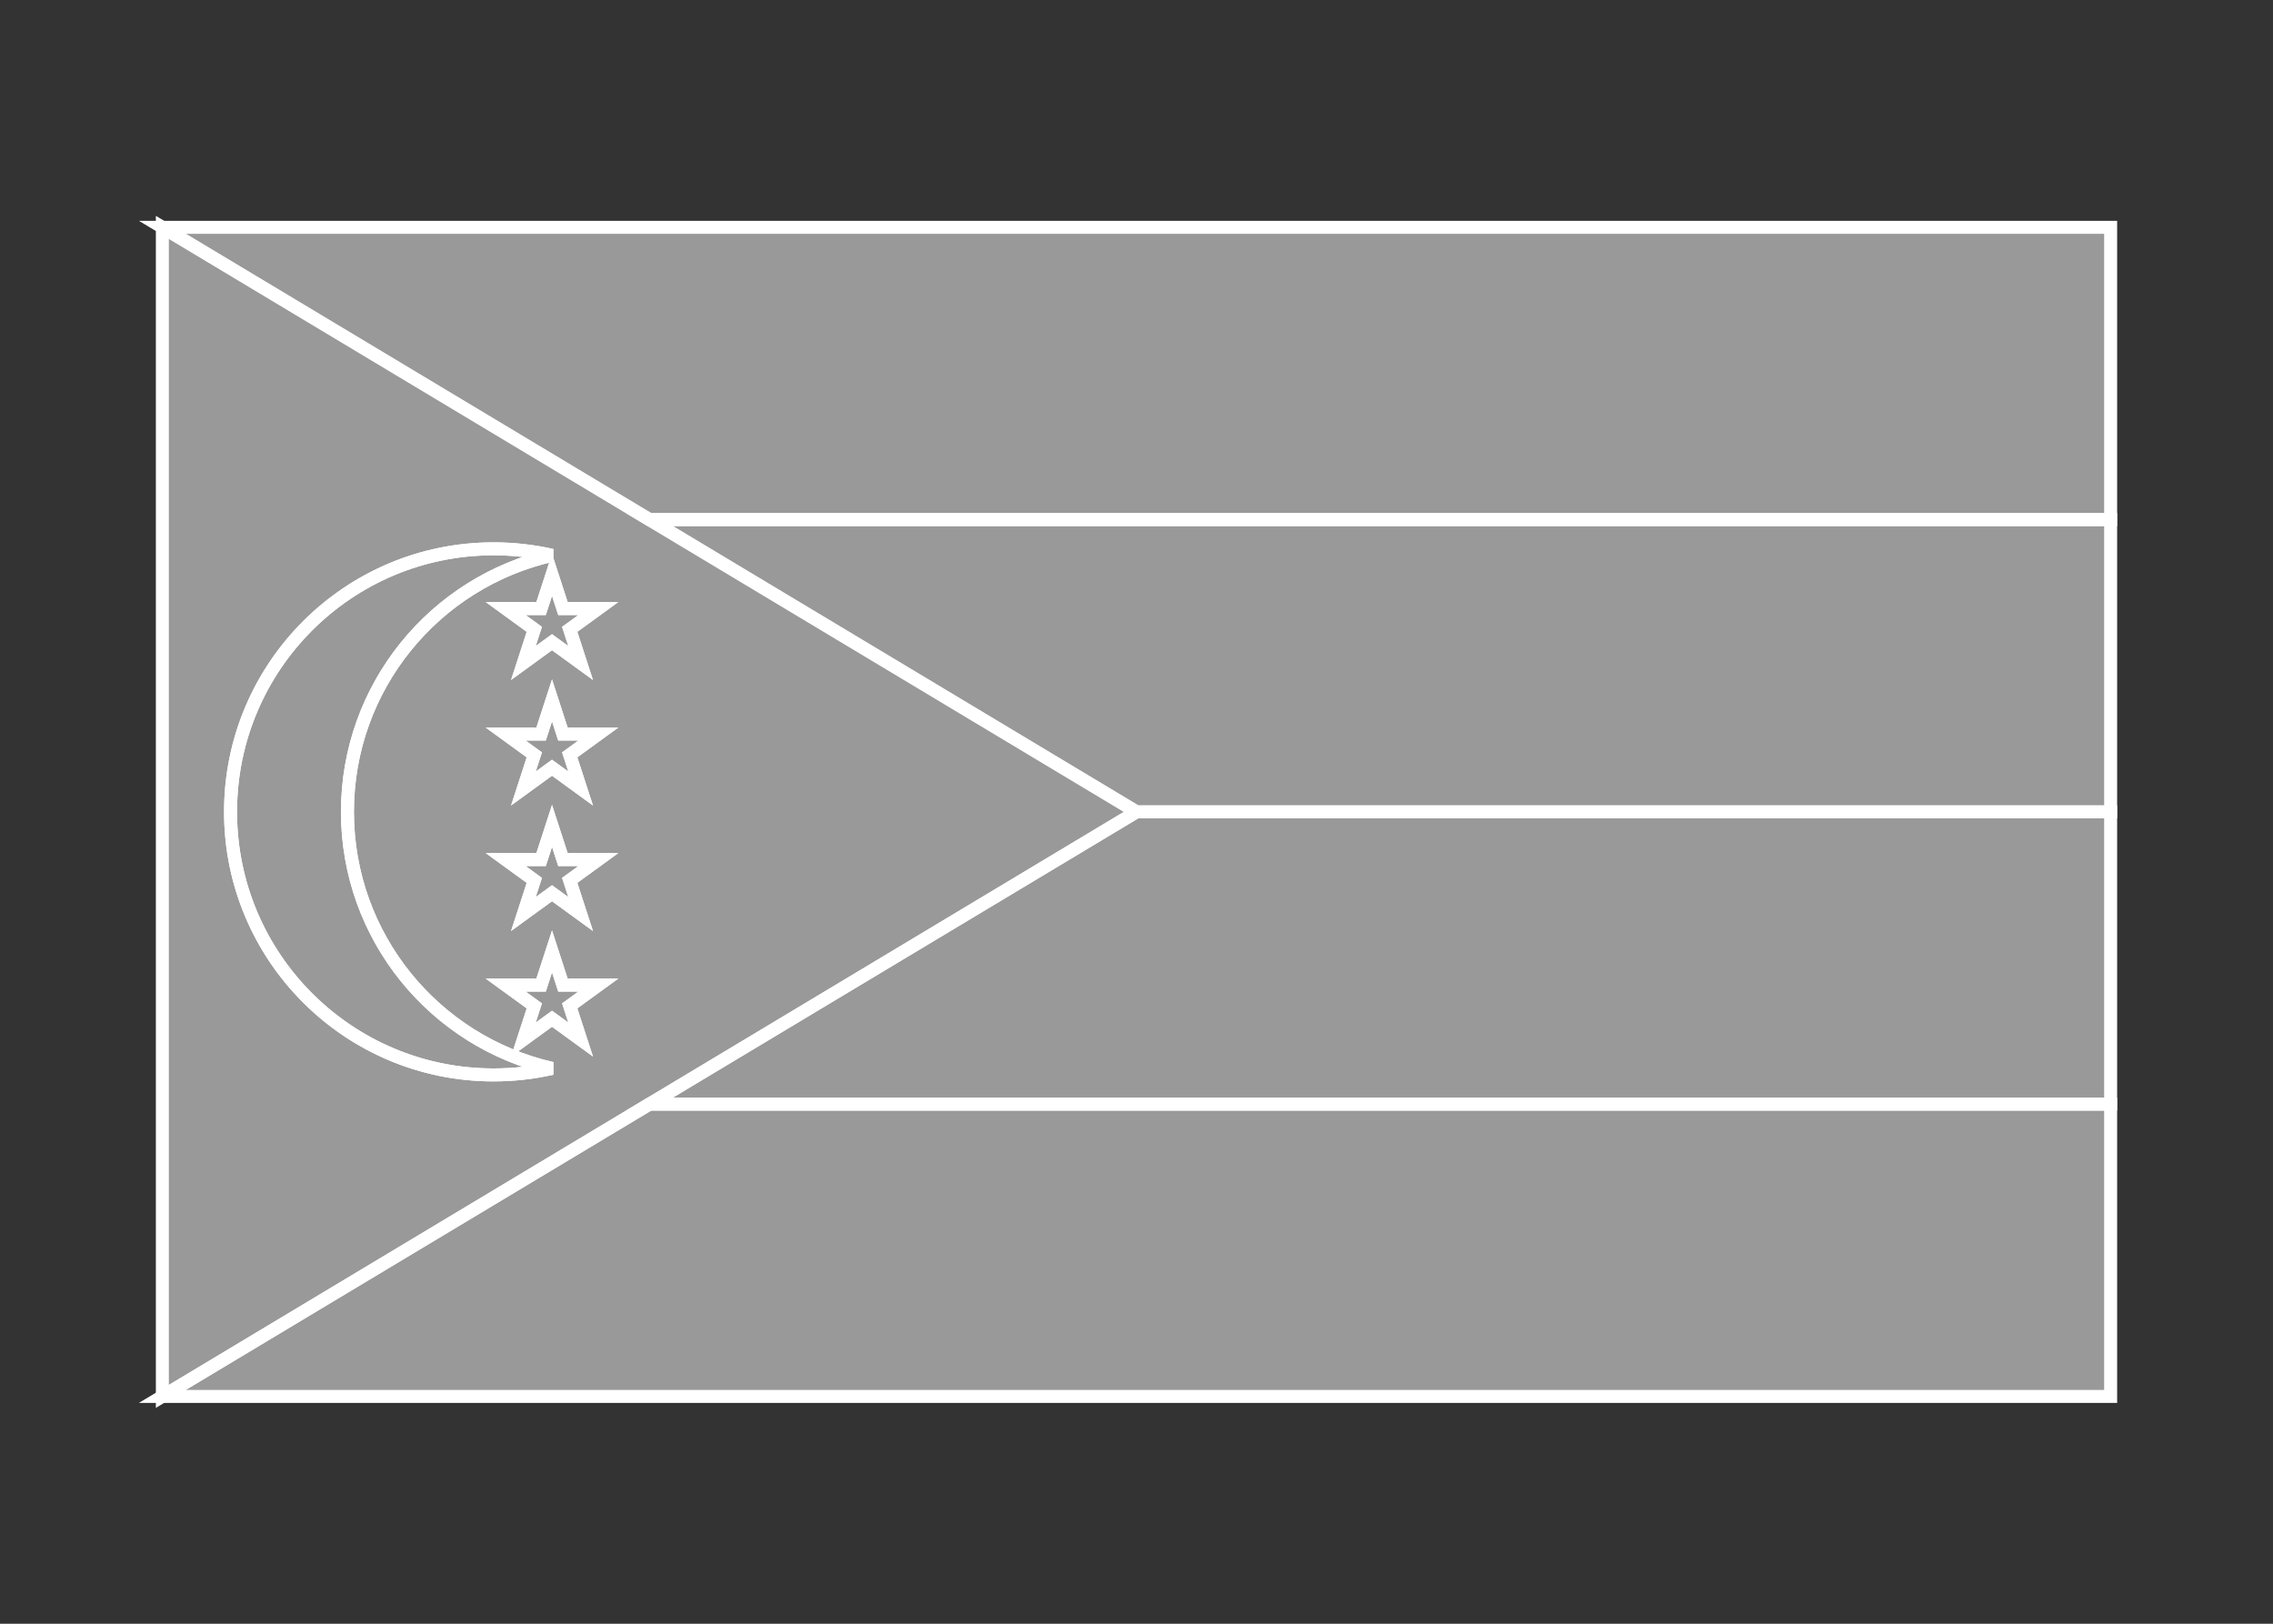 <svg width="350" height="250" viewBox="0 0 350 250" fill="none" xmlns="http://www.w3.org/2000/svg">
<rect x="0" y="0" width="350" height="250" fill="#333333" stroke="none"/>
<g id="flag / africa / comoros / b">
<g id="comoros b">
<g id="yellow">
<path fill-rule="evenodd" clip-rule="evenodd" d="M325 80H100L25 35H325V80Z" fill="white" fill-opacity="0.5"/>
<path d="M100 80L99.486 80.858L99.723 81H100V80ZM325 80V81H326V80H325ZM25 35V34H21.39L24.485 35.858L25 35ZM325 35H326V34H325V35ZM100 81H325V79H100V81ZM100.514 79.142L25.515 34.142L24.485 35.858L99.486 80.858L100.514 79.142ZM325 34H25V36H325V34ZM326 80V35H324V80H326Z" fill="white"/>
</g>
<g id="white">
<path fill-rule="evenodd" clip-rule="evenodd" d="M100 80L175 125H325V80H100Z" fill="white" fill-opacity="0.5"/>
<path d="M175 125L174.486 125.857L174.723 126H175V125ZM100 80V79H96.39L99.486 80.858L100 80ZM325 125V126H326V125H325ZM325 80H326V79H325V80ZM175.514 124.143L100.514 79.142L99.486 80.858L174.486 125.857L175.514 124.143ZM175 126H325V124H175V126ZM326 125V80H324V125H326ZM325 79H100V81H325V79Z" fill="white"/>
</g>
<g id="red">
<path fill-rule="evenodd" clip-rule="evenodd" d="M100 170H325V125H175L100 170Z" fill="white" fill-opacity="0.5"/>
<path d="M100 170L99.486 169.143L96.39 171H100V170ZM325 170V171H326V170H325ZM325 125H326V124H325V125ZM175 125V124H174.723L174.486 124.143L175 125ZM100 171H325V169H100V171ZM326 170V125H324V170H326ZM325 124H175V126H325V124ZM100.514 170.857L175.514 125.857L174.486 124.143L99.486 169.143L100.514 170.857Z" fill="white"/>
</g>
<g id="blue">
<path fill-rule="evenodd" clip-rule="evenodd" d="M100 170L25 215H325V170H100Z" fill="white" fill-opacity="0.5"/>
<path d="M25 215L24.485 214.143L21.39 216H25V215ZM100 170V169H99.723L99.486 169.143L100 170ZM325 215V216H326V215H325ZM325 170H326V169H325V170ZM25.515 215.857L100.514 170.857L99.486 169.143L24.485 214.143L25.515 215.857ZM25 216H325V214H25V216ZM326 215V170H324V215H326ZM325 169H100V171H325V169Z" fill="white"/>
</g>
<g id="green">
<path fill-rule="evenodd" clip-rule="evenodd" d="M25 215L175 125L25 35V215ZM85 85.504C82.106 84.847 79.093 84.5 76 84.5C53.632 84.5 35.5 102.632 35.5 125C35.5 147.368 53.632 165.5 76 165.5C79.093 165.5 82.106 165.153 85 164.496C66.964 160.404 53.5 144.275 53.5 125C53.5 105.725 66.964 89.596 85 85.504ZM77.867 93.695H83.317L85 88.512L86.683 93.695H92.133L87.725 96.898L89.408 102.08L85 98.877L80.592 102.08L82.275 96.898L77.867 93.695ZM85 107.838L83.317 113.02H77.867L82.275 116.222L80.592 121.405L85 118.202L89.408 121.405L87.725 116.222L92.133 113.02H86.683L85 107.838ZM83.317 132.345L85 127.162L86.683 132.345H92.133L87.725 135.547L89.408 140.73L85 137.527L80.592 140.73L82.275 135.547L77.867 132.345H83.317ZM85 146.488L83.317 151.67H77.867L82.275 154.872L80.592 160.055L85 156.853L89.408 160.055L87.725 154.872L92.133 151.67H86.683L85 146.488Z" fill="white" fill-opacity="0.5"/>
<path d="M175 125L175.514 125.857L176.944 125L175.514 124.143L175 125ZM25 215H24V216.766L25.515 215.857L25 215ZM25 35L25.515 34.142L24 33.234V35H25ZM85 85.504L85.221 86.479V84.528L85 85.504ZM85 164.496L85.221 165.472L85.221 163.521L85 164.496ZM83.317 93.695V94.695H84.044L84.268 94.004L83.317 93.695ZM77.867 93.695V92.695H74.79L77.279 94.504L77.867 93.695ZM85 88.512L85.951 88.203L85 85.274L84.049 88.203L85 88.512ZM86.683 93.695L85.732 94.004L85.956 94.695H86.683V93.695ZM92.133 93.695L92.721 94.504L95.21 92.695H92.133V93.695ZM87.725 96.898L87.137 96.089L86.549 96.516L86.774 97.207L87.725 96.898ZM89.408 102.08L88.82 102.889L91.31 104.698L90.359 101.771L89.408 102.08ZM85 98.877L85.588 98.068L85 97.641L84.412 98.068L85 98.877ZM80.592 102.08L79.641 101.771L78.69 104.698L81.18 102.889L80.592 102.08ZM82.275 96.898L83.226 97.207L83.451 96.516L82.863 96.089L82.275 96.898ZM83.317 113.02V114.02H84.044L84.268 113.329L83.317 113.02ZM85 107.838L85.951 107.529L85 104.601L84.049 107.529L85 107.838ZM77.867 113.02V112.02H74.789L77.279 113.829L77.867 113.02ZM82.275 116.222L83.226 116.531L83.451 115.84L82.863 115.413L82.275 116.222ZM80.592 121.405L79.641 121.096L78.691 124.023L81.18 122.214L80.592 121.405ZM85 118.202L85.588 117.393L85 116.966L84.412 117.393L85 118.202ZM89.408 121.405L88.82 122.214L91.309 124.023L90.359 121.096L89.408 121.405ZM87.725 116.222L87.137 115.413L86.549 115.84L86.774 116.531L87.725 116.222ZM92.133 113.02L92.721 113.829L95.211 112.02H92.133V113.02ZM86.683 113.02L85.732 113.329L85.956 114.02H86.683V113.02ZM85 127.162L85.951 126.853L85 123.924L84.049 126.853L85 127.162ZM83.317 132.345V133.345H84.044L84.268 132.654L83.317 132.345ZM86.683 132.345L85.732 132.654L85.956 133.345H86.683V132.345ZM92.133 132.345L92.721 133.154L95.211 131.345H92.133V132.345ZM87.725 135.547L87.137 134.738L86.549 135.165L86.774 135.856L87.725 135.547ZM89.408 140.73L88.82 141.539L91.309 143.348L90.359 140.421L89.408 140.73ZM85 137.527L85.588 136.718L85 136.291L84.412 136.718L85 137.527ZM80.592 140.73L79.641 140.421L78.691 143.348L81.18 141.539L80.592 140.73ZM82.275 135.547L83.226 135.856L83.451 135.165L82.863 134.738L82.275 135.547ZM77.867 132.345V131.345H74.789L77.279 133.154L77.867 132.345ZM83.317 151.67V152.67H84.044L84.268 151.979L83.317 151.67ZM85 146.488L85.951 146.179L85 143.251L84.049 146.179L85 146.488ZM77.867 151.67V150.67H74.789L77.279 152.479L77.867 151.67ZM82.275 154.872L83.226 155.181L83.451 154.49L82.863 154.063L82.275 154.872ZM80.592 160.055L79.641 159.746L78.691 162.672L81.18 160.864L80.592 160.055ZM85 156.853L85.588 156.044L85 155.617L84.412 156.044L85 156.853ZM89.408 160.055L88.82 160.864L91.309 162.672L90.359 159.746L89.408 160.055ZM87.725 154.872L87.137 154.063L86.549 154.49L86.774 155.181L87.725 154.872ZM92.133 151.67L92.721 152.479L95.211 150.67H92.133V151.67ZM86.683 151.67L85.732 151.979L85.956 152.67H86.683V151.67ZM174.486 124.143L24.485 214.143L25.515 215.857L175.514 125.857L174.486 124.143ZM24.485 35.858L174.486 125.857L175.514 124.143L25.515 34.142L24.485 35.858ZM26 215V35H24V215H26ZM76 85.5C79.018 85.5 81.956 85.838 84.779 86.479L85.221 84.528C82.255 83.855 79.168 83.5 76 83.5V85.5ZM36.5 125C36.5 103.184 54.184 85.5 76 85.5V83.5C53.08 83.5 34.5 102.08 34.5 125H36.5ZM76 164.5C54.184 164.5 36.5 146.816 36.5 125H34.5C34.5 147.92 53.08 166.5 76 166.5V164.5ZM84.779 163.521C81.956 164.162 79.018 164.5 76 164.5V166.5C79.168 166.5 82.255 166.145 85.221 165.472L84.779 163.521ZM52.5 125C52.5 144.752 66.297 161.278 84.779 165.472L85.221 163.521C67.631 159.53 54.5 143.798 54.5 125H52.5ZM84.779 84.528C66.297 88.722 52.5 105.248 52.5 125H54.5C54.5 106.202 67.631 90.47 85.221 86.479L84.779 84.528ZM83.317 92.695H77.867V94.695H83.317V92.695ZM84.049 88.203L82.366 93.386L84.268 94.004L85.951 88.821L84.049 88.203ZM87.634 93.386L85.951 88.203L84.049 88.821L85.732 94.004L87.634 93.386ZM92.133 92.695H86.683V94.695H92.133V92.695ZM88.313 97.707L92.721 94.504L91.545 92.886L87.137 96.089L88.313 97.707ZM90.359 101.771L88.676 96.589L86.774 97.207L88.457 102.389L90.359 101.771ZM84.412 99.686L88.82 102.889L89.996 101.271L85.588 98.068L84.412 99.686ZM81.18 102.889L85.588 99.686L84.412 98.068L80.004 101.271L81.18 102.889ZM81.324 96.589L79.641 101.771L81.543 102.389L83.226 97.207L81.324 96.589ZM77.279 94.504L81.687 97.707L82.863 96.089L78.455 92.886L77.279 94.504ZM84.268 113.329L85.951 108.147L84.049 107.529L82.366 112.711L84.268 113.329ZM77.867 114.02H83.317V112.02H77.867V114.02ZM82.863 115.413L78.455 112.211L77.279 113.829L81.687 117.031L82.863 115.413ZM81.543 121.714L83.226 116.531L81.324 115.913L79.641 121.096L81.543 121.714ZM84.412 117.393L80.004 120.596L81.18 122.214L85.588 119.011L84.412 117.393ZM89.996 120.596L85.588 117.393L84.412 119.011L88.82 122.214L89.996 120.596ZM86.774 116.531L88.457 121.714L90.359 121.096L88.676 115.913L86.774 116.531ZM91.545 112.211L87.137 115.413L88.313 117.031L92.721 113.829L91.545 112.211ZM86.683 114.02H92.133V112.02H86.683V114.02ZM84.049 108.147L85.732 113.329L87.634 112.711L85.951 107.529L84.049 108.147ZM84.049 126.853L82.366 132.036L84.268 132.654L85.951 127.471L84.049 126.853ZM87.634 132.036L85.951 126.853L84.049 127.471L85.732 132.654L87.634 132.036ZM92.133 131.345H86.683V133.345H92.133V131.345ZM88.313 136.356L92.721 133.154L91.545 131.536L87.137 134.738L88.313 136.356ZM90.359 140.421L88.676 135.238L86.774 135.856L88.457 141.039L90.359 140.421ZM84.412 138.336L88.82 141.539L89.996 139.921L85.588 136.718L84.412 138.336ZM81.18 141.539L85.588 138.336L84.412 136.718L80.004 139.921L81.18 141.539ZM81.324 135.238L79.641 140.421L81.543 141.039L83.226 135.856L81.324 135.238ZM77.279 133.154L81.687 136.356L82.863 134.738L78.455 131.536L77.279 133.154ZM83.317 131.345H77.867V133.345H83.317V131.345ZM84.268 151.979L85.951 146.797L84.049 146.179L82.366 151.361L84.268 151.979ZM77.867 152.67H83.317V150.67H77.867V152.67ZM82.863 154.063L78.455 150.861L77.279 152.479L81.687 155.681L82.863 154.063ZM81.543 160.364L83.226 155.181L81.324 154.563L79.641 159.746L81.543 160.364ZM84.412 156.044L80.004 159.246L81.18 160.864L85.588 157.662L84.412 156.044ZM89.996 159.246L85.588 156.044L84.412 157.662L88.82 160.864L89.996 159.246ZM86.774 155.181L88.457 160.364L90.359 159.746L88.676 154.563L86.774 155.181ZM91.545 150.861L87.137 154.063L88.313 155.681L92.721 152.479L91.545 150.861ZM86.683 152.67H92.133V150.67H86.683V152.67ZM84.049 146.797L85.732 151.979L87.634 151.361L85.951 146.179L84.049 146.797Z" fill="white"/>
</g>
<g id="white_2">
<path fill-rule="evenodd" clip-rule="evenodd" d="M85 85.504C82.106 84.847 79.093 84.5 76 84.5C53.632 84.5 35.5 102.632 35.5 125C35.5 147.368 53.632 165.5 76 165.5C79.093 165.5 82.106 165.153 85 164.496C66.964 160.404 53.5 144.275 53.5 125C53.5 105.725 66.964 89.596 85 85.504ZM77.867 93.695H83.317L85 88.512L86.683 93.695H92.133L87.725 96.898L89.408 102.08L85 98.877L80.592 102.08L82.275 96.898L77.867 93.695ZM85 107.838L83.317 113.02H77.867L82.275 116.222L80.592 121.405L85 118.202L89.408 121.405L87.725 116.222L92.133 113.02H86.683L85 107.838ZM83.317 132.345L85 127.162L86.683 132.345H92.133L87.725 135.547L89.408 140.73L85 137.527L80.592 140.73L82.275 135.547L77.867 132.345H83.317ZM85 146.488L83.317 151.67H77.867L82.275 154.872L80.592 160.055L85 156.853L89.408 160.055L87.725 154.872L92.133 151.67H86.683L85 146.488Z" fill="white" fill-opacity="0.5"/>
<path d="M85 85.504L85.221 86.479V84.528L85 85.504ZM85 164.496L85.221 165.472V163.521L85 164.496ZM83.317 93.695V94.695H84.044L84.268 94.004L83.317 93.695ZM77.867 93.695V92.695H74.79L77.279 94.504L77.867 93.695ZM85 88.512L85.951 88.203L85 85.274L84.049 88.203L85 88.512ZM86.683 93.695L85.732 94.004L85.956 94.695H86.683V93.695ZM92.133 93.695L92.721 94.504L95.21 92.695H92.133V93.695ZM87.725 96.898L87.137 96.089L86.549 96.516L86.774 97.207L87.725 96.898ZM89.408 102.08L88.82 102.889L91.31 104.698L90.359 101.771L89.408 102.08ZM85 98.877L85.588 98.068L85 97.641L84.412 98.068L85 98.877ZM80.592 102.08L79.641 101.771L78.69 104.698L81.18 102.889L80.592 102.08ZM82.275 96.898L83.226 97.207L83.451 96.516L82.863 96.089L82.275 96.898ZM83.317 113.02V114.02H84.044L84.268 113.329L83.317 113.02ZM85 107.838L85.951 107.529L85 104.601L84.049 107.529L85 107.838ZM77.867 113.02V112.02H74.789L77.279 113.829L77.867 113.02ZM82.275 116.222L83.226 116.531L83.451 115.84L82.863 115.413L82.275 116.222ZM80.592 121.405L79.641 121.096L78.691 124.023L81.18 122.214L80.592 121.405ZM85 118.202L85.588 117.393L85 116.966L84.412 117.393L85 118.202ZM89.408 121.405L88.82 122.214L91.309 124.023L90.359 121.096L89.408 121.405ZM87.725 116.222L87.137 115.413L86.549 115.84L86.774 116.531L87.725 116.222ZM92.133 113.02L92.721 113.829L95.211 112.02H92.133V113.02ZM86.683 113.02L85.732 113.329L85.956 114.02H86.683V113.02ZM85 127.162L85.951 126.853L85 123.924L84.049 126.853L85 127.162ZM83.317 132.345V133.345H84.044L84.268 132.654L83.317 132.345ZM86.683 132.345L85.732 132.654L85.956 133.345H86.683V132.345ZM92.133 132.345L92.721 133.154L95.211 131.345H92.133V132.345ZM87.725 135.547L87.137 134.738L86.549 135.165L86.774 135.856L87.725 135.547ZM89.408 140.73L88.82 141.539L91.309 143.348L90.359 140.421L89.408 140.73ZM85 137.527L85.588 136.718L85 136.291L84.412 136.718L85 137.527ZM80.592 140.73L79.641 140.421L78.691 143.348L81.18 141.539L80.592 140.73ZM82.275 135.547L83.226 135.856L83.451 135.165L82.863 134.738L82.275 135.547ZM77.867 132.345V131.345H74.789L77.279 133.154L77.867 132.345ZM83.317 151.67V152.67H84.044L84.268 151.979L83.317 151.67ZM85 146.488L85.951 146.179L85 143.251L84.049 146.179L85 146.488ZM77.867 151.67V150.67H74.789L77.279 152.479L77.867 151.67ZM82.275 154.872L83.226 155.181L83.451 154.49L82.863 154.063L82.275 154.872ZM80.592 160.055L79.641 159.746L78.691 162.672L81.18 160.864L80.592 160.055ZM85 156.853L85.588 156.044L85 155.617L84.412 156.044L85 156.853ZM89.408 160.055L88.82 160.864L91.309 162.672L90.359 159.746L89.408 160.055ZM87.725 154.872L87.137 154.063L86.549 154.49L86.774 155.181L87.725 154.872ZM92.133 151.67L92.721 152.479L95.211 150.67H92.133V151.67ZM86.683 151.67L85.732 151.979L85.956 152.67H86.683V151.67ZM76 85.5C79.018 85.5 81.956 85.838 84.779 86.479L85.221 84.528C82.255 83.855 79.168 83.5 76 83.5V85.5ZM36.5 125C36.5 103.184 54.184 85.5 76 85.5V83.5C53.08 83.5 34.5 102.08 34.5 125H36.5ZM76 164.5C54.184 164.5 36.5 146.816 36.5 125H34.5C34.5 147.92 53.08 166.5 76 166.5V164.5ZM84.779 163.521C81.956 164.162 79.018 164.5 76 164.5V166.5C79.168 166.5 82.255 166.145 85.221 165.472L84.779 163.521ZM52.5 125C52.5 144.752 66.297 161.278 84.779 165.472L85.221 163.521C67.631 159.53 54.5 143.798 54.5 125H52.5ZM84.779 84.528C66.297 88.722 52.5 105.248 52.5 125H54.5C54.5 106.202 67.631 90.47 85.221 86.479L84.779 84.528ZM83.317 92.695H77.867V94.695H83.317V92.695ZM84.049 88.203L82.366 93.386L84.268 94.004L85.951 88.821L84.049 88.203ZM87.634 93.386L85.951 88.203L84.049 88.821L85.732 94.004L87.634 93.386ZM92.133 92.695H86.683V94.695H92.133V92.695ZM88.313 97.707L92.721 94.504L91.545 92.886L87.137 96.089L88.313 97.707ZM90.359 101.771L88.676 96.589L86.774 97.207L88.457 102.389L90.359 101.771ZM84.412 99.686L88.82 102.889L89.996 101.271L85.588 98.068L84.412 99.686ZM81.18 102.889L85.588 99.686L84.412 98.068L80.004 101.271L81.18 102.889ZM81.324 96.589L79.641 101.771L81.543 102.389L83.226 97.207L81.324 96.589ZM77.279 94.504L81.687 97.707L82.863 96.089L78.455 92.886L77.279 94.504ZM84.268 113.329L85.951 108.147L84.049 107.529L82.366 112.711L84.268 113.329ZM77.867 114.02H83.317V112.02H77.867V114.02ZM82.863 115.413L78.455 112.211L77.279 113.829L81.687 117.031L82.863 115.413ZM81.543 121.714L83.226 116.531L81.324 115.913L79.641 121.096L81.543 121.714ZM84.412 117.393L80.004 120.596L81.18 122.214L85.588 119.011L84.412 117.393ZM89.996 120.596L85.588 117.393L84.412 119.011L88.82 122.214L89.996 120.596ZM86.774 116.531L88.457 121.714L90.359 121.096L88.676 115.913L86.774 116.531ZM91.545 112.211L87.137 115.413L88.313 117.031L92.721 113.829L91.545 112.211ZM86.683 114.02H92.133V112.02H86.683V114.02ZM84.049 108.147L85.732 113.329L87.634 112.711L85.951 107.529L84.049 108.147ZM84.049 126.853L82.366 132.036L84.268 132.654L85.951 127.471L84.049 126.853ZM87.634 132.036L85.951 126.853L84.049 127.471L85.732 132.654L87.634 132.036ZM92.133 131.345H86.683V133.345H92.133V131.345ZM88.313 136.356L92.721 133.154L91.545 131.536L87.137 134.738L88.313 136.356ZM90.359 140.421L88.676 135.238L86.774 135.856L88.457 141.039L90.359 140.421ZM84.412 138.336L88.82 141.539L89.996 139.921L85.588 136.718L84.412 138.336ZM81.18 141.539L85.588 138.336L84.412 136.718L80.004 139.921L81.18 141.539ZM81.324 135.238L79.641 140.421L81.543 141.039L83.226 135.856L81.324 135.238ZM77.279 133.154L81.687 136.356L82.863 134.738L78.455 131.536L77.279 133.154ZM83.317 131.345H77.867V133.345H83.317V131.345ZM84.268 151.979L85.951 146.797L84.049 146.179L82.366 151.361L84.268 151.979ZM77.867 152.67H83.317V150.67H77.867V152.67ZM82.863 154.063L78.455 150.861L77.279 152.479L81.687 155.681L82.863 154.063ZM81.543 160.364L83.226 155.181L81.324 154.563L79.641 159.746L81.543 160.364ZM84.412 156.044L80.004 159.246L81.18 160.864L85.588 157.662L84.412 156.044ZM89.996 159.246L85.588 156.044L84.412 157.662L88.82 160.864L89.996 159.246ZM86.774 155.181L88.457 160.364L90.359 159.746L88.676 154.563L86.774 155.181ZM91.545 150.861L87.137 154.063L88.313 155.681L92.721 152.479L91.545 150.861ZM86.683 152.67H92.133V150.67H86.683V152.67ZM84.049 146.797L85.732 151.979L87.634 151.361L85.951 146.179L84.049 146.797Z" fill="white"/>
</g>
</g>
</g>
</svg>
